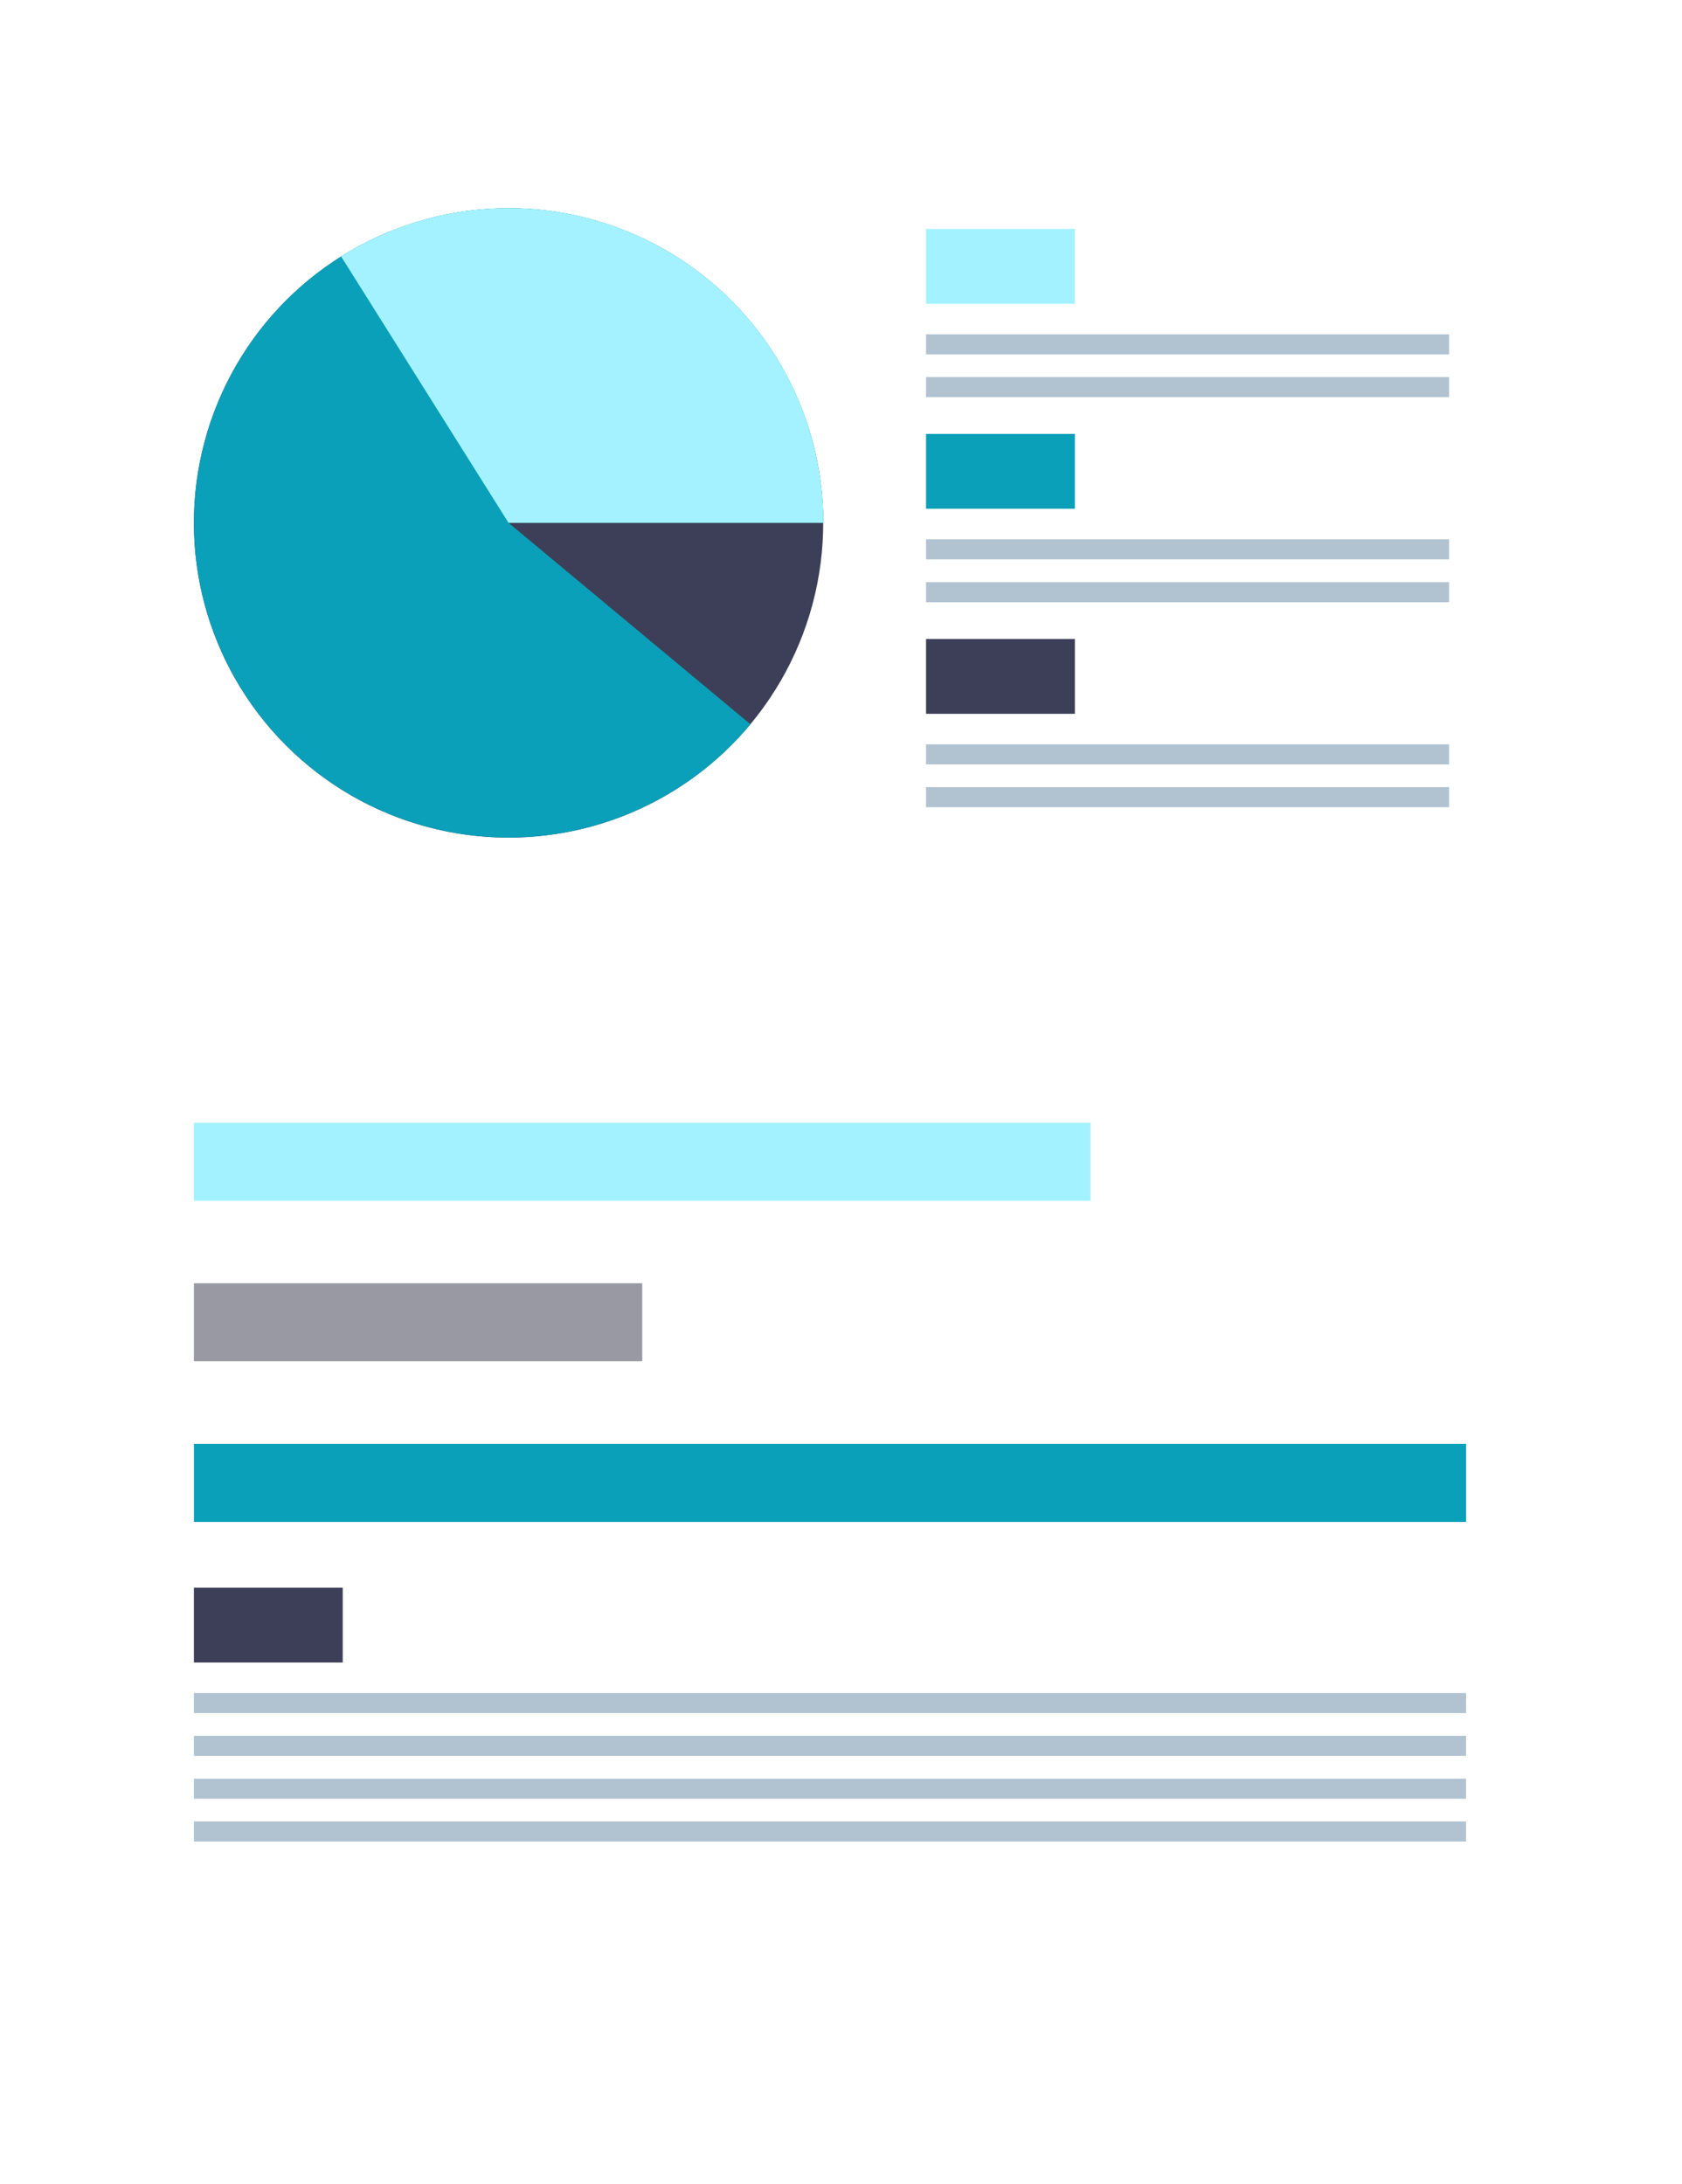 <svg xmlns="http://www.w3.org/2000/svg" viewBox="0 0 197.78 256.79"><defs><style>.e90effb9-4776-476c-8f4d-c1401b8f07c6{fill:#fff;}.faaada90-ffe6-41f8-bf6b-70b1abb7c56a{fill:#3c3f57;}.ff78abba-1bf8-4cea-bac9-6088a889a5c9{fill:#0aa0b9;}.be909169-8180-4d92-94a3-5d22d4b2c280{fill:#a4f2ff;}.af72c7c8-7e25-474a-98c1-167bf2f7d538{fill:#a3f2ff;}.a212c69b-4bb6-4ddf-b4f0-aadb604d7c4b{fill:#b1c3d0;}.a63a3d28-384d-4b16-9a08-fc80f96c5600{fill:#9899a3;}</style></defs><title>Sheet of Paper Centre02 -</title><g id="bcd8058e-aaf8-447f-bd95-2176167115b0" data-name="Layer 2"><g id="a4addd9c-b7f6-404e-b6b4-7e1b48354b66" data-name="Layer 1"><g id="b9a4c98a-423d-40fd-8bf1-89d10ae9679c" data-name="Sheet of Paper Centre"><rect class="e90effb9-4776-476c-8f4d-c1401b8f07c6" width="197.78" height="256.79"/><circle class="faaada90-ffe6-41f8-bf6b-70b1abb7c56a" cx="59.8" cy="61.48" r="37" transform="translate(-25.96 60.3) rotate(-45)"/><path class="ff78abba-1bf8-4cea-bac9-6088a889a5c9" d="M59.8,61.48,88.24,85.16a37,37,0,1,1,8.57-23.68Z"/><path class="be909169-8180-4d92-94a3-5d22d4b2c280" d="M59.8,61.48,40.11,30.15a37,37,0,0,1,56.7,31.33Z"/><rect class="af72c7c8-7e25-474a-98c1-167bf2f7d538" x="108.89" y="26.92" width="17.5" height="8.8"/><rect class="a212c69b-4bb6-4ddf-b4f0-aadb604d7c4b" x="108.89" y="39.31" width="61.5" height="2.36"/><rect class="a212c69b-4bb6-4ddf-b4f0-aadb604d7c4b" x="108.89" y="44.34" width="61.5" height="2.36"/><rect class="ff78abba-1bf8-4cea-bac9-6088a889a5c9" x="108.89" y="51.02" width="17.5" height="8.8"/><rect class="a212c69b-4bb6-4ddf-b4f0-aadb604d7c4b" x="108.89" y="63.41" width="61.5" height="2.36"/><rect class="a212c69b-4bb6-4ddf-b4f0-aadb604d7c4b" x="108.89" y="68.45" width="61.5" height="2.36"/><rect class="faaada90-ffe6-41f8-bf6b-70b1abb7c56a" x="108.89" y="75.13" width="17.5" height="8.8"/><rect class="a212c69b-4bb6-4ddf-b4f0-aadb604d7c4b" x="108.89" y="87.52" width="61.5" height="2.36"/><rect class="a212c69b-4bb6-4ddf-b4f0-aadb604d7c4b" x="108.89" y="92.55" width="61.5" height="2.36"/><rect class="faaada90-ffe6-41f8-bf6b-70b1abb7c56a" x="22.8" y="186.68" width="17.5" height="8.8"/><rect class="a212c69b-4bb6-4ddf-b4f0-aadb604d7c4b" x="22.8" y="199.07" width="149.59" height="2.36"/><rect class="a212c69b-4bb6-4ddf-b4f0-aadb604d7c4b" x="22.8" y="204.1" width="149.59" height="2.36"/><rect class="a212c69b-4bb6-4ddf-b4f0-aadb604d7c4b" x="22.8" y="209.14" width="149.59" height="2.36"/><rect class="a212c69b-4bb6-4ddf-b4f0-aadb604d7c4b" x="22.8" y="214.17" width="149.59" height="2.36"/><rect class="af72c7c8-7e25-474a-98c1-167bf2f7d538" x="22.8" y="132.01" width="105.43" height="9.17"/><rect class="a63a3d28-384d-4b16-9a08-fc80f96c5600" x="22.8" y="150.89" width="52.72" height="9.17"/><rect class="ff78abba-1bf8-4cea-bac9-6088a889a5c9" x="22.8" y="169.78" width="149.59" height="9.17"/></g></g></g></svg>